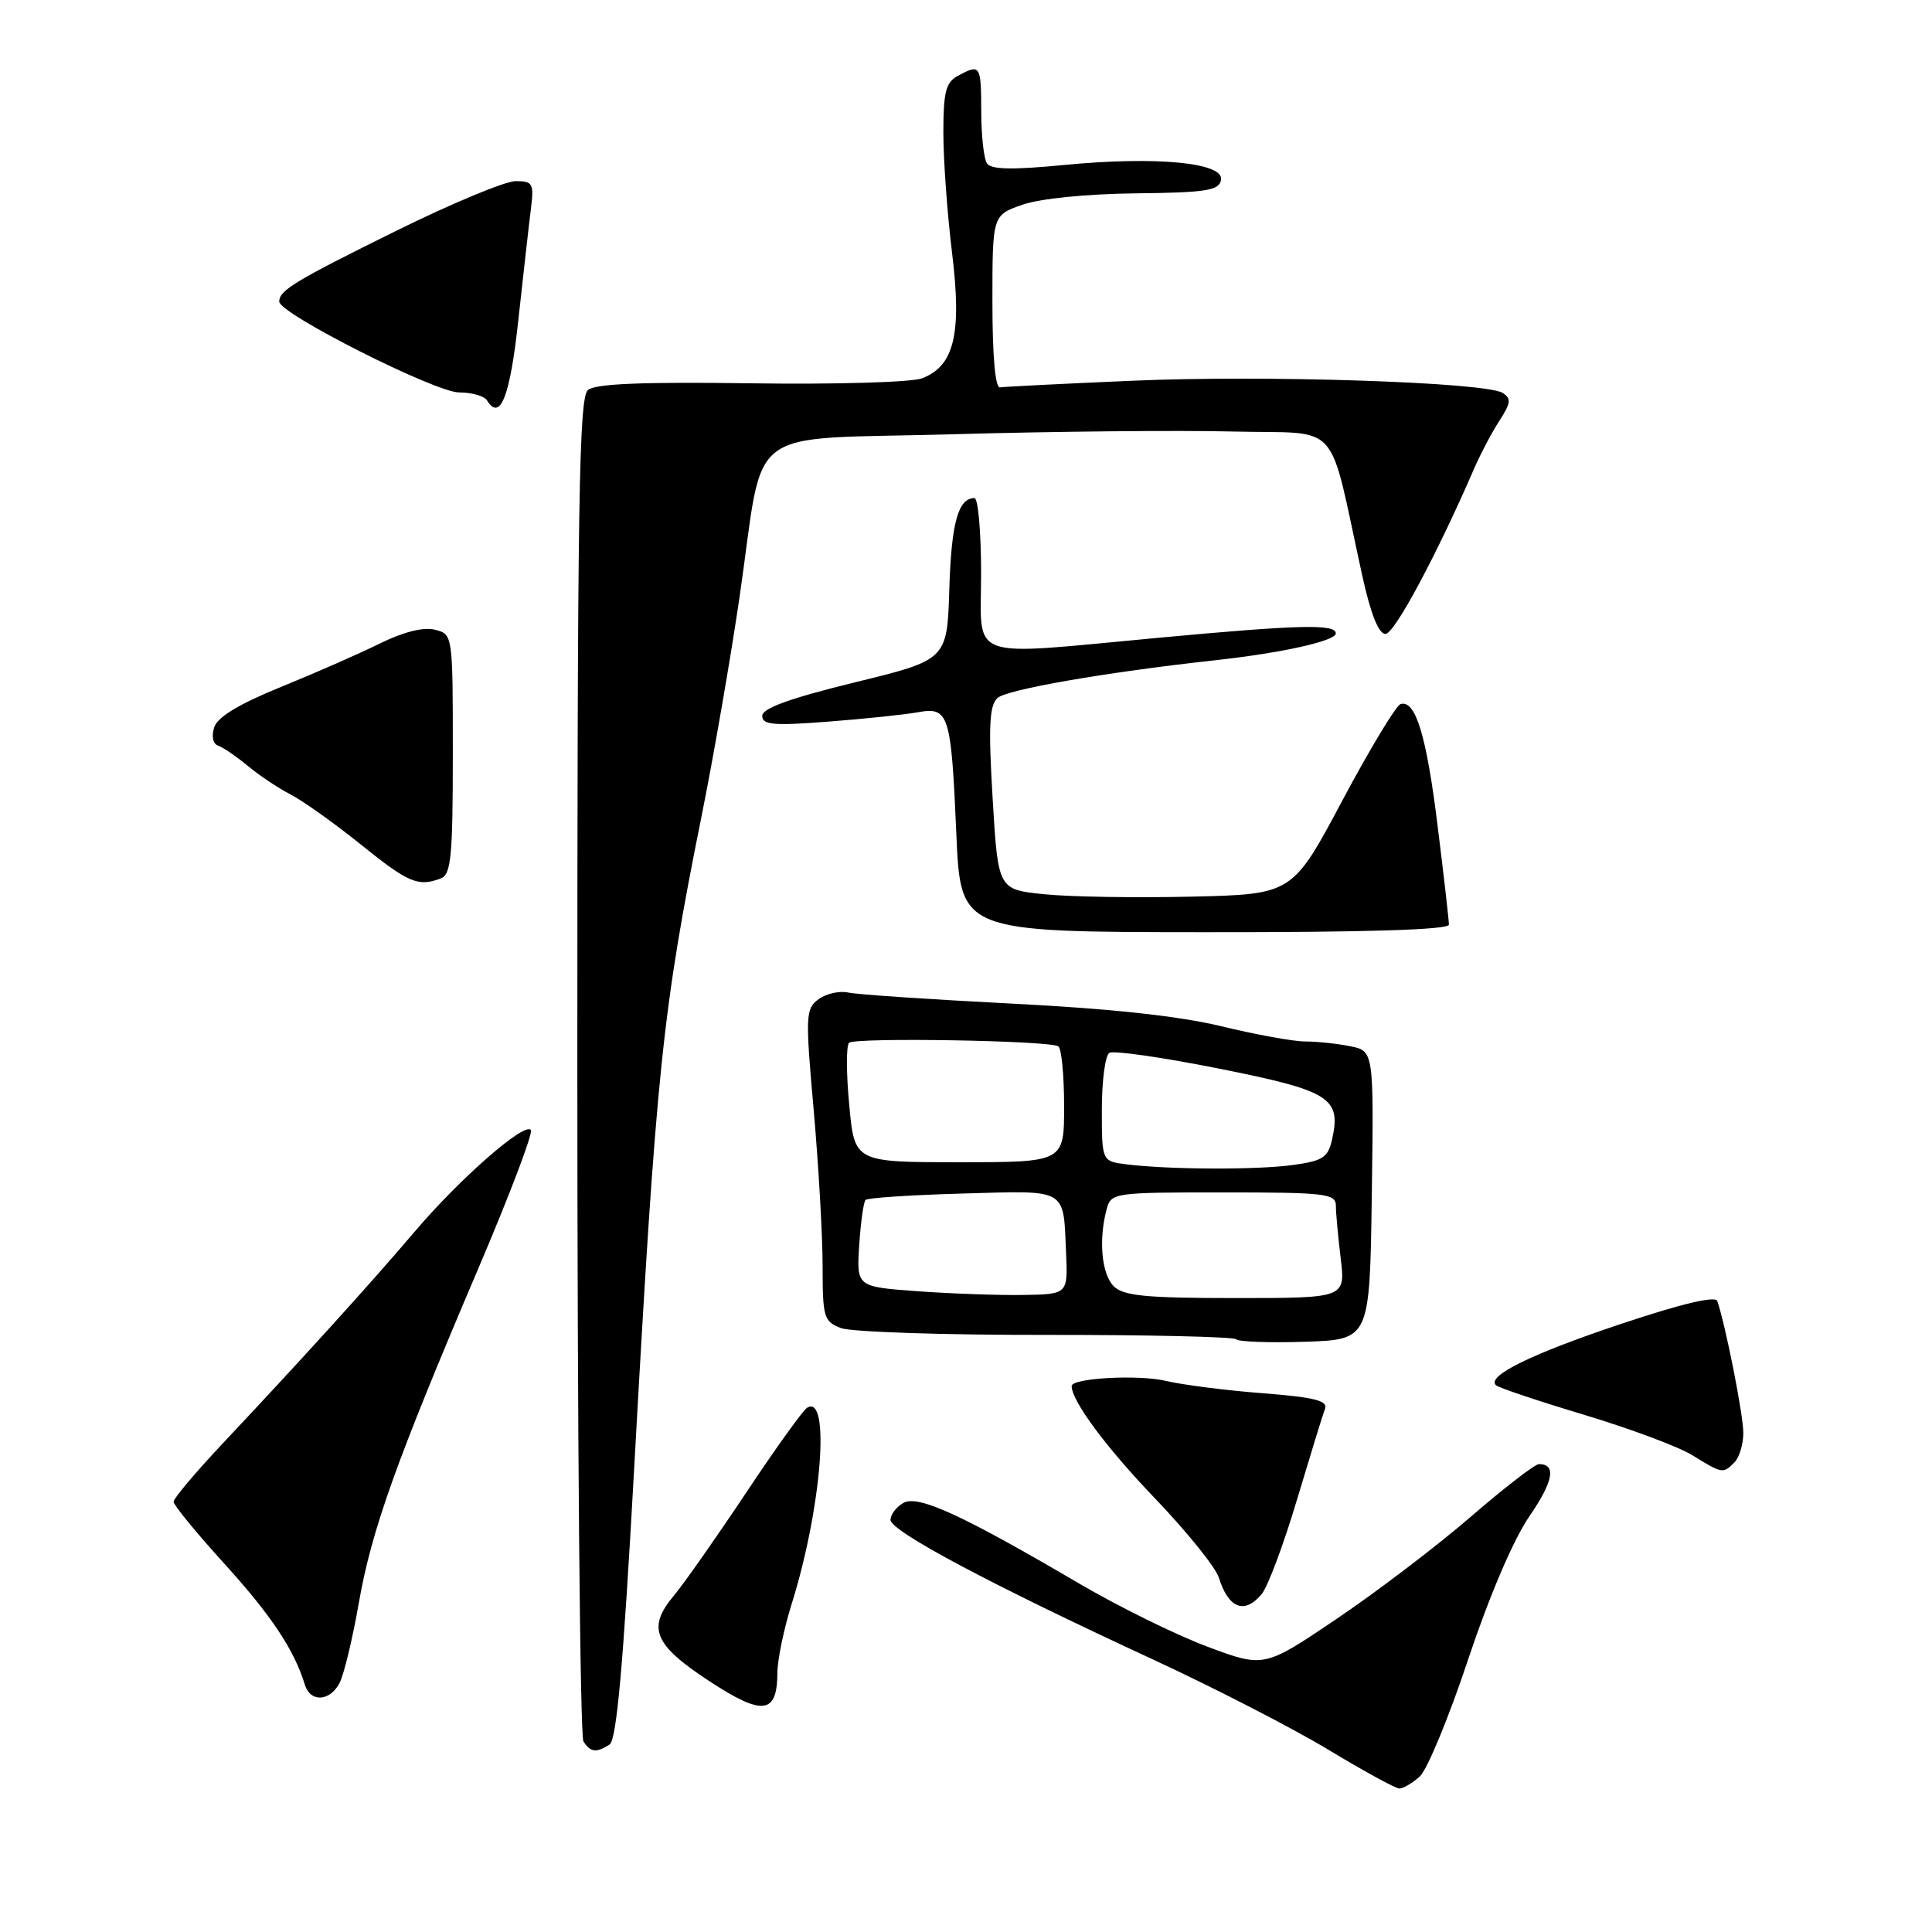 <?xml version="1.0" encoding="UTF-8" standalone="no"?>
<!DOCTYPE svg PUBLIC "-//W3C//DTD SVG 1.1//EN" "http://www.w3.org/Graphics/SVG/1.1/DTD/svg11.dtd" >
<svg xmlns="http://www.w3.org/2000/svg" xmlns:xlink="http://www.w3.org/1999/xlink" version="1.1" viewBox="0 0 256 256">
 <g >
 <path fill="currentColor"
d=" M 188.13 235.39 C 189.11 234.50 192.00 227.52 194.54 219.87 C 197.35 211.45 200.54 203.99 202.63 200.95 C 205.83 196.30 206.26 194.00 203.92 194.00 C 203.39 194.00 199.32 197.15 194.87 200.99 C 190.42 204.84 182.44 210.91 177.14 214.49 C 167.50 221.00 167.50 221.00 159.95 218.18 C 155.79 216.62 148.14 212.85 142.95 209.80 C 127.47 200.72 121.66 198.05 119.71 199.14 C 118.77 199.67 118.00 200.68 118.00 201.39 C 118.00 202.88 131.20 209.91 152.50 219.76 C 160.75 223.57 171.32 229.01 176.00 231.84 C 180.68 234.66 184.91 236.98 185.42 236.99 C 185.93 236.99 187.15 236.27 188.13 235.39 Z  M 80.77 231.16 C 81.70 230.57 82.58 220.75 84.01 194.93 C 86.98 141.46 87.74 134.12 92.99 108.00 C 94.59 100.03 96.85 86.97 98.01 79.00 C 101.39 55.80 98.04 58.34 126.29 57.54 C 139.61 57.16 156.32 57.00 163.42 57.18 C 177.97 57.54 175.88 55.21 180.50 76.25 C 181.62 81.34 182.67 84.00 183.58 84.00 C 184.77 84.00 190.37 73.55 195.37 62.00 C 196.21 60.08 197.70 57.25 198.70 55.72 C 200.21 53.38 200.27 52.79 199.10 52.06 C 196.80 50.64 167.71 49.68 150.02 50.45 C 140.95 50.84 133.07 51.24 132.51 51.33 C 131.88 51.44 131.50 47.21 131.50 40.00 C 131.50 28.51 131.50 28.51 135.50 27.12 C 137.85 26.31 144.03 25.69 150.49 25.62 C 159.83 25.52 161.52 25.25 161.79 23.85 C 162.23 21.54 153.22 20.68 141.00 21.86 C 134.09 22.53 131.30 22.47 130.77 21.64 C 130.36 21.01 130.02 17.91 130.02 14.75 C 130.00 8.60 129.90 8.45 126.93 10.04 C 125.33 10.90 125.00 12.17 125.00 17.59 C 125.00 21.18 125.52 28.33 126.15 33.49 C 127.47 44.24 126.45 48.50 122.17 50.13 C 120.77 50.66 110.71 50.95 99.49 50.79 C 85.23 50.59 78.92 50.84 77.91 51.67 C 76.71 52.66 76.50 66.22 76.50 141.17 C 76.50 189.75 76.86 230.06 77.31 230.75 C 78.25 232.20 79.00 232.29 80.77 231.16 Z  M 103.01 221.63 C 103.02 219.91 103.87 215.80 104.91 212.50 C 108.88 199.81 110.07 184.60 106.94 186.54 C 106.39 186.88 102.74 191.96 98.84 197.83 C 94.93 203.70 90.65 209.80 89.32 211.39 C 85.71 215.69 86.61 217.92 93.93 222.72 C 101.06 227.41 102.99 227.18 103.01 221.63 Z  M 44.98 223.03 C 45.56 221.95 46.71 217.18 47.54 212.43 C 49.22 202.77 52.49 193.63 63.40 168.03 C 67.50 158.42 70.62 150.20 70.35 149.75 C 69.61 148.56 60.90 156.17 54.87 163.29 C 49.24 169.92 39.89 180.24 29.44 191.34 C 25.90 195.11 23.00 198.55 23.00 198.99 C 23.00 199.43 26.04 203.14 29.75 207.22 C 35.94 214.04 39.01 218.65 40.40 223.25 C 41.12 225.59 43.68 225.47 44.98 223.03 Z  M 167.16 211.25 C 167.98 210.29 170.08 204.67 171.84 198.77 C 173.61 192.87 175.28 187.42 175.57 186.67 C 175.98 185.60 174.16 185.14 167.30 184.61 C 162.46 184.24 156.70 183.50 154.50 182.98 C 150.88 182.11 142.00 182.60 142.00 183.66 C 142.00 185.63 146.54 191.76 153.00 198.50 C 157.25 202.94 161.08 207.68 161.50 209.04 C 162.78 213.12 164.89 213.95 167.16 211.25 Z  M 229.80 193.80 C 230.46 193.14 231.00 191.37 231.00 189.86 C 231.00 187.50 228.66 175.65 227.55 172.39 C 227.31 171.68 222.79 172.75 214.84 175.41 C 202.95 179.38 196.97 182.31 198.21 183.54 C 198.53 183.87 203.79 185.63 209.88 187.46 C 215.98 189.30 222.44 191.70 224.23 192.82 C 228.22 195.28 228.31 195.29 229.80 193.80 Z  M 181.77 158.38 C 182.04 139.26 182.04 139.26 178.90 138.63 C 177.17 138.28 174.48 138.00 172.94 138.00 C 171.39 138.00 166.39 137.09 161.81 135.98 C 156.22 134.63 147.12 133.64 134.00 132.98 C 123.28 132.43 113.56 131.78 112.41 131.52 C 111.26 131.26 109.49 131.65 108.48 132.39 C 106.74 133.66 106.70 134.51 107.82 147.12 C 108.47 154.48 109.00 163.77 109.00 167.77 C 109.00 174.57 109.16 175.11 111.45 175.98 C 112.80 176.49 124.99 176.90 138.54 176.88 C 152.10 176.87 163.46 177.13 163.80 177.46 C 164.13 177.80 168.25 177.94 172.95 177.79 C 181.50 177.50 181.50 177.50 181.77 158.38 Z  M 191.99 122.52 C 191.99 121.96 191.32 116.10 190.50 109.50 C 189.02 97.46 187.56 92.66 185.57 93.30 C 184.98 93.49 181.52 99.23 177.87 106.07 C 171.25 118.50 171.25 118.50 157.87 118.81 C 150.52 118.98 141.74 118.84 138.37 118.49 C 132.25 117.87 132.25 117.87 131.53 105.81 C 130.96 96.29 131.09 93.50 132.16 92.50 C 133.37 91.36 146.50 89.08 161.00 87.49 C 169.85 86.52 177.00 84.93 177.00 83.93 C 177.00 82.66 172.19 82.77 153.50 84.51 C 127.73 86.90 130.00 87.72 130.00 76.00 C 130.00 70.50 129.61 66.00 129.12 66.00 C 126.97 66.00 126.06 69.27 125.79 78.02 C 125.50 87.43 125.50 87.43 113.25 90.42 C 104.65 92.53 101.00 93.85 101.00 94.86 C 101.00 96.05 102.49 96.18 109.75 95.62 C 114.56 95.25 119.90 94.69 121.61 94.38 C 125.74 93.63 126.03 94.57 126.72 110.50 C 127.28 123.50 127.28 123.50 159.64 123.52 C 181.03 123.54 192.00 123.20 191.99 122.52 Z  M 58.42 116.39 C 59.77 115.87 60.00 113.46 60.00 99.91 C 60.00 84.04 60.00 84.04 57.62 83.44 C 56.11 83.06 53.46 83.73 50.37 85.25 C 47.69 86.58 41.79 89.17 37.26 91.01 C 31.66 93.29 28.82 95.00 28.38 96.38 C 28.00 97.57 28.22 98.57 28.90 98.80 C 29.55 99.02 31.29 100.21 32.79 101.45 C 34.28 102.70 36.85 104.42 38.50 105.27 C 40.15 106.12 44.34 109.11 47.82 111.91 C 54.12 116.99 55.43 117.54 58.42 116.39 Z  M 68.68 42.42 C 69.34 36.41 70.08 29.81 70.34 27.75 C 70.77 24.30 70.61 24.00 68.32 24.00 C 66.96 24.00 59.91 26.93 52.67 30.50 C 39.05 37.23 37.00 38.47 37.00 39.96 C 37.00 41.56 57.67 52.00 60.84 52.00 C 62.51 52.00 64.17 52.47 64.53 53.05 C 66.28 55.89 67.59 52.55 68.68 42.42 Z  M 121.50 171.09 C 113.50 170.50 113.50 170.50 113.85 165.00 C 114.05 161.97 114.42 159.28 114.69 159.00 C 114.95 158.72 120.75 158.34 127.57 158.15 C 141.58 157.75 140.88 157.35 141.26 166.00 C 141.50 171.50 141.50 171.50 135.50 171.59 C 132.20 171.64 125.90 171.41 121.50 171.09 Z  M 147.57 170.43 C 145.97 168.82 145.55 164.29 146.63 160.25 C 147.22 158.04 147.53 158.00 162.12 158.00 C 175.62 158.00 177.00 158.16 177.01 159.75 C 177.01 160.71 177.30 163.86 177.65 166.75 C 178.28 172.00 178.28 172.00 163.71 172.00 C 151.80 172.00 148.86 171.71 147.57 170.43 Z  M 149.25 154.28 C 146.00 153.87 146.00 153.87 146.00 147.00 C 146.00 143.21 146.45 139.84 146.99 139.51 C 147.54 139.17 154.08 140.11 161.54 141.60 C 176.22 144.53 177.72 145.46 176.52 150.93 C 175.98 153.38 175.31 153.82 171.31 154.37 C 166.54 155.03 154.88 154.98 149.25 154.28 Z  M 112.53 146.43 C 112.13 142.26 112.12 138.55 112.50 138.18 C 113.24 137.44 138.98 137.87 140.23 138.64 C 140.65 138.90 141.00 142.47 141.00 146.56 C 141.00 154.00 141.00 154.00 127.12 154.00 C 113.23 154.00 113.23 154.00 112.53 146.43 Z "/>
</g>
</svg>